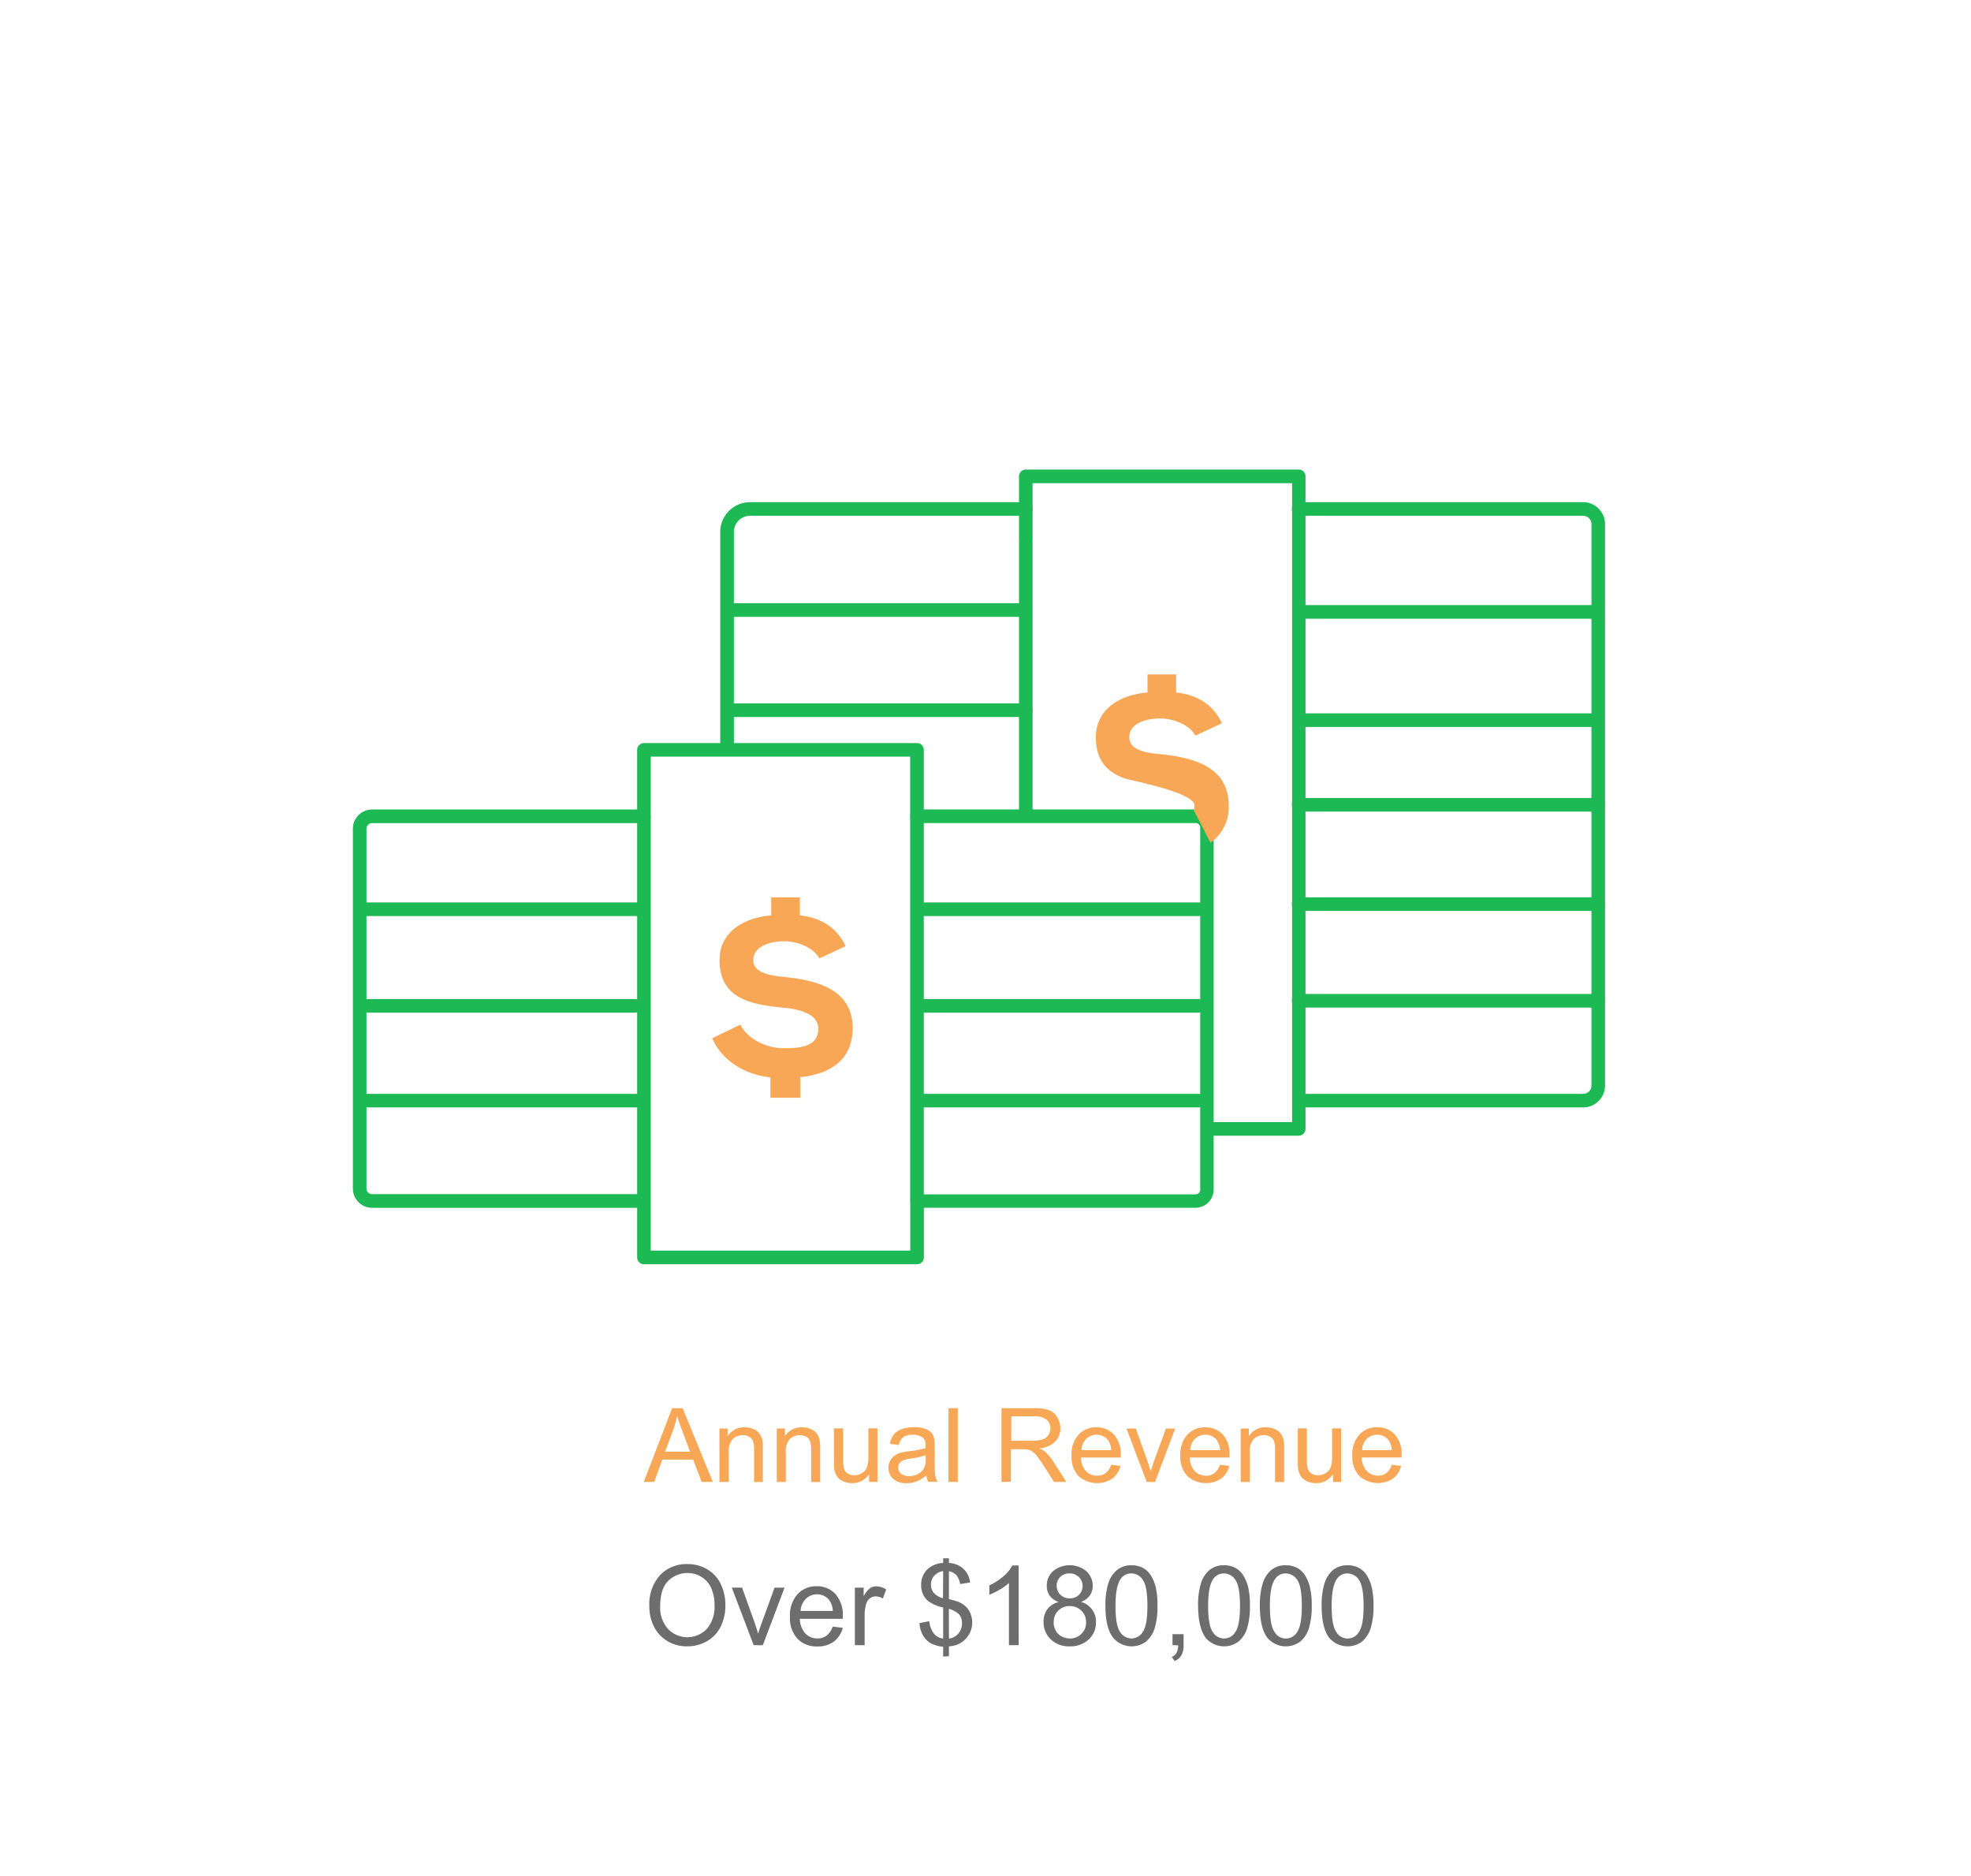 <svg id="Layer_1" data-name="Layer 1" xmlns="http://www.w3.org/2000/svg" viewBox="0 0 423.43 402.92"><defs><style>.cls-1{fill:#f8a756;}.cls-2{fill:#6d6d6d;}.cls-3{fill:#1db954;}</style></defs><title>icons_swaped</title><path class="cls-1" d="M138.31,318.3l6.08-15.84h2.26l6.49,15.84h-2.39l-1.85-4.8h-6.62l-1.74,4.8Zm4.57-6.5h5.37l-1.65-4.39c-.51-1.33-.88-2.43-1.13-3.29a19.55,19.55,0,0,1-.85,3Z"/><path class="cls-1" d="M154.56,318.3V306.82h1.75v1.64a4.15,4.15,0,0,1,3.66-1.89,4.78,4.78,0,0,1,1.91.37,3,3,0,0,1,1.3,1,3.62,3.62,0,0,1,.6,1.43,11.29,11.29,0,0,1,.11,1.89v7.06H162v-7a5.31,5.31,0,0,0-.23-1.78,1.89,1.89,0,0,0-.81-.94,2.56,2.56,0,0,0-1.35-.35,3.14,3.14,0,0,0-2.15.79,3.89,3.89,0,0,0-.9,3v6.27Z"/><path class="cls-1" d="M166.87,318.3V306.82h1.76v1.64a4.12,4.12,0,0,1,3.65-1.89,4.78,4.78,0,0,1,1.91.37,3,3,0,0,1,1.3,1,3.62,3.62,0,0,1,.6,1.43,10.28,10.28,0,0,1,.11,1.89v7.06h-1.94v-7a5.31,5.31,0,0,0-.23-1.78,1.89,1.89,0,0,0-.81-.94,2.56,2.56,0,0,0-1.35-.35,3.14,3.14,0,0,0-2.15.79,3.89,3.89,0,0,0-.9,3v6.27Z"/><path class="cls-1" d="M186.71,318.3v-1.68a4.23,4.23,0,0,1-3.65,1.94,4.6,4.6,0,0,1-1.89-.39,3.1,3.1,0,0,1-1.31-1,3.73,3.73,0,0,1-.6-1.45,9.77,9.77,0,0,1-.12-1.81v-7.12h2v6.37a11.14,11.14,0,0,0,.12,2.05,2,2,0,0,0,.77,1.21,2.44,2.44,0,0,0,1.47.44,3.22,3.22,0,0,0,1.65-.45,2.5,2.5,0,0,0,1.08-1.22,6.24,6.24,0,0,0,.32-2.25v-6.15h1.95V318.3Z"/><path class="cls-1" d="M199,316.89a7.16,7.16,0,0,1-2.08,1.29,5.81,5.81,0,0,1-2.14.38,4.21,4.21,0,0,1-2.91-.92,3.28,3.28,0,0,1-.63-3.9,3.1,3.1,0,0,1,1-1.12,4.71,4.71,0,0,1,1.4-.64,13.77,13.77,0,0,1,1.73-.29,17.93,17.93,0,0,0,3.47-.67c0-.27,0-.44,0-.51a2.16,2.16,0,0,0-.55-1.68,3.29,3.29,0,0,0-2.21-.65,3.43,3.43,0,0,0-2,.48,2.9,2.9,0,0,0-1,1.7l-1.9-.26a4.71,4.71,0,0,1,.85-2,3.77,3.77,0,0,1,1.72-1.16,7.7,7.7,0,0,1,2.61-.4,7,7,0,0,1,2.39.34,3.16,3.16,0,0,1,1.35.87,3.08,3.08,0,0,1,.6,1.33,10.2,10.2,0,0,1,.1,1.79v2.59a28.35,28.35,0,0,0,.12,3.43,4.65,4.65,0,0,0,.49,1.38h-2A4.16,4.16,0,0,1,199,316.89Zm-.16-4.35a14.42,14.42,0,0,1-3.18.74,6.82,6.82,0,0,0-1.69.39,1.65,1.65,0,0,0-1,1.55,1.68,1.68,0,0,0,.59,1.3,2.51,2.51,0,0,0,1.72.52,4.09,4.09,0,0,0,2-.49,3.05,3.05,0,0,0,1.29-1.35,4.69,4.69,0,0,0,.31-1.94Z"/><path class="cls-1" d="M203.76,318.3V302.46h2V318.3Z"/><path class="cls-1" d="M215.15,318.3V302.46h7a9.23,9.23,0,0,1,3.22.43,3.51,3.51,0,0,1,1.76,1.5,4.5,4.5,0,0,1,.66,2.39,4,4,0,0,1-1.09,2.84,5.48,5.48,0,0,1-3.38,1.47,5.51,5.51,0,0,1,1.27.79,11.45,11.45,0,0,1,1.74,2.11l2.76,4.31h-2.64l-2.1-3.29c-.61-.95-1.12-1.68-1.51-2.19a5,5,0,0,0-1.07-1.06,3.18,3.18,0,0,0-1-.42,6.52,6.52,0,0,0-1.17-.07h-2.43v7Zm2.1-8.85h4.51a6.68,6.68,0,0,0,2.24-.3,2.39,2.39,0,0,0,1.24-.95,2.56,2.56,0,0,0,.42-1.42,2.36,2.36,0,0,0-.82-1.85,3.82,3.82,0,0,0-2.58-.72h-5Z"/><path class="cls-1" d="M238.71,314.61l2,.25a4.86,4.86,0,0,1-1.76,2.73,6,6,0,0,1-7.28-.58,6.06,6.06,0,0,1-1.47-4.35,6.33,6.33,0,0,1,1.49-4.5,5.05,5.05,0,0,1,3.87-1.59,4.92,4.92,0,0,1,3.76,1.56,6.26,6.26,0,0,1,1.46,4.41c0,.12,0,.29,0,.52h-8.56a4.42,4.42,0,0,0,1.07,2.9,3.18,3.18,0,0,0,2.4,1,2.92,2.92,0,0,0,1.82-.56A3.63,3.63,0,0,0,238.71,314.61Zm-6.38-3.15h6.4a3.87,3.87,0,0,0-.73-2.17,3,3,0,0,0-2.41-1.13,3.07,3.07,0,0,0-2.25.9A3.53,3.53,0,0,0,232.33,311.46Z"/><path class="cls-1" d="M246.35,318.3,242,306.82h2l2.47,6.88c.26.74.51,1.51.73,2.31.17-.6.41-1.33.72-2.18l2.55-7h2l-4.34,11.48Z"/><path class="cls-1" d="M262.09,314.61l2,.25a4.91,4.91,0,0,1-1.76,2.73,6,6,0,0,1-7.28-.58,6.06,6.06,0,0,1-1.48-4.35,6.34,6.34,0,0,1,1.5-4.5,5,5,0,0,1,3.86-1.59,4.94,4.94,0,0,1,3.77,1.56,6.25,6.25,0,0,1,1.45,4.41c0,.12,0,.29,0,.52h-8.56a4.47,4.47,0,0,0,1.07,2.9,3.18,3.18,0,0,0,2.4,1,2.93,2.93,0,0,0,1.83-.56A3.76,3.76,0,0,0,262.09,314.61Zm-6.39-3.15h6.41a3.94,3.94,0,0,0-.73-2.17,3,3,0,0,0-2.41-1.13,3.09,3.09,0,0,0-2.26.9A3.58,3.58,0,0,0,255.7,311.46Z"/><path class="cls-1" d="M266.54,318.3V306.82h1.75v1.64a4.14,4.14,0,0,1,3.66-1.89,4.74,4.74,0,0,1,1.9.37,3,3,0,0,1,1.31,1,3.77,3.77,0,0,1,.6,1.43,11.29,11.29,0,0,1,.11,1.89v7.06h-1.95v-7a5.36,5.36,0,0,0-.22-1.78,1.89,1.89,0,0,0-.81-.94,2.58,2.58,0,0,0-1.35-.35,3.14,3.14,0,0,0-2.15.79,3.89,3.89,0,0,0-.9,3v6.27Z"/><path class="cls-1" d="M286.37,318.3v-1.68a4.2,4.2,0,0,1-3.64,1.94,4.57,4.57,0,0,1-1.89-.39,3.1,3.1,0,0,1-1.31-1,3.59,3.59,0,0,1-.6-1.45,9.77,9.77,0,0,1-.12-1.81v-7.12h1.95v6.37a11.44,11.44,0,0,0,.11,2.05,2.08,2.08,0,0,0,.78,1.21,2.44,2.44,0,0,0,1.47.44,3.16,3.16,0,0,0,1.64-.45,2.47,2.47,0,0,0,1.09-1.22,6.24,6.24,0,0,0,.32-2.25v-6.15h1.94V318.3Z"/><path class="cls-1" d="M299,314.61l2,.25a4.91,4.91,0,0,1-1.76,2.73A6,6,0,0,1,292,317a6.06,6.06,0,0,1-1.48-4.35,6.34,6.34,0,0,1,1.5-4.5,5.05,5.05,0,0,1,3.87-1.59,4.93,4.93,0,0,1,3.76,1.56,6.26,6.26,0,0,1,1.46,4.41c0,.12,0,.29,0,.52h-8.56a4.47,4.47,0,0,0,1.07,2.9,3.21,3.21,0,0,0,2.4,1,2.93,2.93,0,0,0,1.83-.56A3.76,3.76,0,0,0,299,314.61Zm-6.39-3.15H299a3.87,3.87,0,0,0-.73-2.17,3,3,0,0,0-2.41-1.13,3.09,3.09,0,0,0-2.26.9A3.58,3.58,0,0,0,292.63,311.46Z"/><path class="cls-2" d="M139.5,345a9.31,9.31,0,0,1,2.28-6.66,7.78,7.78,0,0,1,5.9-2.4,8.13,8.13,0,0,1,4.26,1.13,7.28,7.28,0,0,1,2.89,3.15,10.14,10.14,0,0,1,1,4.58,10,10,0,0,1-1.05,4.65,7.21,7.21,0,0,1-3,3.11,8.5,8.5,0,0,1-4.15,1.05,8.13,8.13,0,0,1-4.31-1.16,7.63,7.63,0,0,1-2.88-3.18A9.71,9.71,0,0,1,139.5,345Zm2.33,0a6.82,6.82,0,0,0,1.66,4.86,5.78,5.78,0,0,0,8.36,0,7.23,7.23,0,0,0,1.65-5.09,8.76,8.76,0,0,0-.7-3.64,5.38,5.38,0,0,0-2.07-2.41,5.58,5.58,0,0,0-3-.86,5.77,5.77,0,0,0-4.13,1.65C142.4,340.66,141.83,342.49,141.83,345.07Z"/><path class="cls-2" d="M161.91,353.35,157.21,341h2.21l2.66,7.41c.28.8.55,1.63.79,2.49.18-.65.44-1.44.78-2.35L166.4,341h2.15l-4.68,12.37Z"/><path class="cls-2" d="M178.88,349.37l2.17.26a5.35,5.35,0,0,1-1.9,2.95,5.73,5.73,0,0,1-3.55,1.05,5.66,5.66,0,0,1-4.3-1.67,6.55,6.55,0,0,1-1.59-4.69,6.81,6.81,0,0,1,1.61-4.85,5.43,5.43,0,0,1,4.17-1.72,5.28,5.28,0,0,1,4,1.69,6.69,6.69,0,0,1,1.57,4.75c0,.12,0,.31,0,.56h-9.22a4.71,4.71,0,0,0,1.15,3.12,3.44,3.44,0,0,0,2.59,1.09,3.22,3.22,0,0,0,2-.61A4,4,0,0,0,178.88,349.37ZM172,346h6.91a4.21,4.21,0,0,0-.79-2.35,3.22,3.22,0,0,0-2.6-1.21,3.33,3.33,0,0,0-2.43,1A3.81,3.81,0,0,0,172,346Z"/><path class="cls-2" d="M183.65,353.35V341h1.89v1.87a5,5,0,0,1,1.34-1.73,2.29,2.29,0,0,1,1.34-.42,4.09,4.09,0,0,1,2.16.67l-.72,1.95a3.07,3.07,0,0,0-1.54-.46,2,2,0,0,0-1.24.42,2.28,2.28,0,0,0-.78,1.15,8.22,8.22,0,0,0-.35,2.44v6.48Z"/><path class="cls-2" d="M202.62,355.81v-2.1a7.79,7.79,0,0,1-2.55-.7,4.52,4.52,0,0,1-1.71-1.64,5.94,5.94,0,0,1-.83-2.76l2.11-.4a5.25,5.25,0,0,0,.86,2.48,3,3,0,0,0,2.12,1.25v-6.68a8.53,8.53,0,0,1-2.64-1,3.92,3.92,0,0,1-1.55-1.55,4.62,4.62,0,0,1-.54-2.25,4.57,4.57,0,0,1,1.59-3.62,5.48,5.48,0,0,1,3.14-1.14v-1h1.24v1a5.1,5.1,0,0,1,2.9,1.07,4.72,4.72,0,0,1,1.65,3.13l-2.16.33a3.66,3.66,0,0,0-.78-1.89,2.85,2.85,0,0,0-1.61-.87v6a18.11,18.11,0,0,1,2.1.61,5.24,5.24,0,0,1,1.59,1.05,4.19,4.19,0,0,1,.95,1.47,5.11,5.11,0,0,1-4.64,7v2.12Zm0-18.36a3.11,3.11,0,0,0-1.92,1,2.9,2.9,0,0,0-.11,3.67,4.11,4.11,0,0,0,2,1.16Zm1.24,14.49a3.09,3.09,0,0,0,2-1.06,3.3,3.3,0,0,0,.8-2.25,2.78,2.78,0,0,0-.57-1.83,4.74,4.74,0,0,0-2.25-1.24Z"/><path class="cls-2" d="M218.84,353.35h-2.09V340a11,11,0,0,1-2,1.44,14.24,14.24,0,0,1-2.21,1.08v-2a12.6,12.6,0,0,0,3.08-2,7.81,7.81,0,0,0,1.86-2.28h1.35Z"/><path class="cls-2" d="M227.44,344.09a4,4,0,0,1-1.93-1.37,3.55,3.55,0,0,1-.63-2.12,4.12,4.12,0,0,1,1.34-3.13,5.63,5.63,0,0,1,7.16,0,4.21,4.21,0,0,1,1.37,3.16,3.48,3.48,0,0,1-.63,2.07,3.87,3.87,0,0,1-1.89,1.36,4.37,4.37,0,0,1,3.22,4.38,4.91,4.91,0,0,1-1.55,3.68,5.68,5.68,0,0,1-4.08,1.49,5.61,5.61,0,0,1-4.08-1.5,5,5,0,0,1-1.55-3.73,4.47,4.47,0,0,1,.85-2.79A4.19,4.19,0,0,1,227.44,344.09Zm-1.09,4.33a3.85,3.85,0,0,0,.42,1.74,3,3,0,0,0,1.27,1.3,3.76,3.76,0,0,0,1.8.46,3.4,3.4,0,0,0,2.48-1,3.27,3.27,0,0,0,1-2.46,3.32,3.32,0,0,0-1-2.5,3.45,3.45,0,0,0-2.52-1,3.33,3.33,0,0,0-3.42,3.42Zm.67-7.89a2.65,2.65,0,0,0,.78,2,2.74,2.74,0,0,0,2,.77,2.71,2.71,0,0,0,2-.76,2.54,2.54,0,0,0,.77-1.87,2.62,2.62,0,0,0-.8-1.94,2.72,2.72,0,0,0-2-.79,2.78,2.78,0,0,0-2,.77A2.51,2.51,0,0,0,227,340.53Z"/><path class="cls-2" d="M237.48,344.93a15.5,15.5,0,0,1,.63-4.88A6,6,0,0,1,240,337.2a4.72,4.72,0,0,1,3.09-1,5.08,5.08,0,0,1,2.42.55,4.59,4.59,0,0,1,1.71,1.6,8.59,8.59,0,0,1,1.06,2.54,16.72,16.72,0,0,1,.38,4,15.75,15.75,0,0,1-.61,4.85,6.11,6.11,0,0,1-1.85,2.85,5.2,5.2,0,0,1-7-.76C238.05,350.45,237.48,348.13,237.48,344.93Zm2.16,0q0,4.2,1,5.6a2.93,2.93,0,0,0,2.43,1.39,2.89,2.89,0,0,0,2.43-1.4c.66-.93,1-2.8,1-5.59s-.33-4.68-1-5.61a2.91,2.91,0,0,0-2.45-1.38,2.69,2.69,0,0,0-2.31,1.22Q239.64,340.72,239.64,344.93Z"/><path class="cls-2" d="M251.89,353.35V351h2.38v2.39a4.26,4.26,0,0,1-.46,2.13,3.08,3.08,0,0,1-1.48,1.25l-.58-.9a2,2,0,0,0,1-.85,3.62,3.62,0,0,0,.35-1.63Z"/><path class="cls-2" d="M257.39,344.93a15.53,15.53,0,0,1,.62-4.88,6,6,0,0,1,1.85-2.85,4.73,4.73,0,0,1,3.1-1,5,5,0,0,1,2.41.55,4.59,4.59,0,0,1,1.71,1.6,8.59,8.59,0,0,1,1.06,2.54,16.72,16.72,0,0,1,.38,4,15.75,15.75,0,0,1-.61,4.85,6,6,0,0,1-1.85,2.85,5.2,5.2,0,0,1-7-.76C258,350.45,257.39,348.13,257.39,344.93Zm2.15,0q0,4.2,1,5.6a2.81,2.81,0,0,0,4.85,0c.66-.93,1-2.8,1-5.59s-.33-4.68-1-5.61a2.91,2.91,0,0,0-2.45-1.38,2.69,2.69,0,0,0-2.31,1.22Q259.54,340.72,259.54,344.93Z"/><path class="cls-2" d="M270.66,344.93a15.53,15.53,0,0,1,.62-4.88,6.11,6.11,0,0,1,1.85-2.85,4.73,4.73,0,0,1,3.1-1,5,5,0,0,1,2.41.55,4.59,4.59,0,0,1,1.71,1.6,8.59,8.59,0,0,1,1.06,2.54,16.64,16.64,0,0,1,.39,4,15.71,15.71,0,0,1-.62,4.85,6,6,0,0,1-1.85,2.85,5.19,5.19,0,0,1-7-.76C271.22,350.45,270.66,348.13,270.66,344.93Zm2.15,0q0,4.2,1,5.6a2.81,2.81,0,0,0,4.86,0c.65-.93,1-2.8,1-5.59s-.33-4.68-1-5.61a2.94,2.94,0,0,0-2.46-1.38,2.66,2.66,0,0,0-2.3,1.22Q272.81,340.72,272.81,344.93Z"/><path class="cls-2" d="M283.93,344.93a15.83,15.83,0,0,1,.62-4.88,6.11,6.11,0,0,1,1.85-2.85,4.73,4.73,0,0,1,3.1-1,5,5,0,0,1,2.41.55,4.59,4.59,0,0,1,1.71,1.6,8.34,8.34,0,0,1,1.06,2.54,16.64,16.64,0,0,1,.39,4,15.71,15.71,0,0,1-.62,4.85,6,6,0,0,1-1.85,2.85,5.19,5.19,0,0,1-7-.76C284.49,350.45,283.93,348.13,283.93,344.93Zm2.15,0q0,4.2,1,5.6a2.81,2.81,0,0,0,4.86,0c.65-.93,1-2.8,1-5.59s-.33-4.68-1-5.61a2.94,2.94,0,0,0-2.46-1.38,2.66,2.66,0,0,0-2.3,1.22Q286.08,340.72,286.08,344.93Z"/><path class="cls-3" d="M138.16,259.42H79.94a4.13,4.13,0,0,1-4.13-4.13V178a4.13,4.13,0,0,1,4.13-4.13h58.4a1.46,1.46,0,0,1,0,2.92H79.94A1.21,1.21,0,0,0,78.73,178v77.29a1.21,1.21,0,0,0,1.21,1.2h58.22a1.47,1.47,0,0,1,0,2.93Z"/><path class="cls-3" d="M197,271.54H138.34a1.46,1.46,0,0,1-1.46-1.46V175.33a1.46,1.46,0,0,1,2.92,0v93.29h55.75V258a1.47,1.47,0,0,1,1.47-1.47h59.82a1,1,0,0,0,1-1V177.78a1,1,0,0,0-1-1H197a1.46,1.46,0,1,1,0-2.92h59.82a3.92,3.92,0,0,1,3.91,3.91v77.73a3.92,3.92,0,0,1-3.91,3.91H198.48v10.66A1.46,1.46,0,0,1,197,271.54Z"/><path class="cls-3" d="M197,259a1.47,1.47,0,0,1-1.47-1.46V175.93a1.47,1.47,0,0,1,2.93,0v81.63A1.47,1.47,0,0,1,197,259Z"/><path class="cls-3" d="M137.14,196.75H78.46a1.46,1.46,0,1,1,0-2.92h58.68a1.46,1.46,0,1,1,0,2.92Z"/><path class="cls-3" d="M136.56,217.51H77.87a1.47,1.47,0,0,1,0-2.93h58.69a1.47,1.47,0,0,1,0,2.93Z"/><path class="cls-3" d="M136.56,237.86H77.87a1.46,1.46,0,1,1,0-2.92h58.69a1.46,1.46,0,1,1,0,2.92Z"/><path class="cls-3" d="M258.09,196.75H198.21a1.46,1.46,0,0,1,0-2.92h59.88a1.46,1.46,0,0,1,0,2.92Z"/><path class="cls-3" d="M257.49,217.51H197.62a1.47,1.47,0,1,1,0-2.93h59.87a1.47,1.47,0,0,1,0,2.93Z"/><path class="cls-3" d="M257.49,237.86H197.62a1.46,1.46,0,1,1,0-2.92h59.87a1.46,1.46,0,0,1,0,2.92Z"/><path class="cls-1" d="M176,205.86c-.89-1.87-4-3.69-7.6-3.69-3.31,0-6.53,1.26-6.58,4s3.45,3.41,6.91,3.69c6.94.74,14.45,2.7,14.45,11,0,6.06-3.92,9.75-11.24,10.49v4.43H165.5v-4.38C160,230.85,155,227.73,153,223l6.06-2.94c1.35,2.94,5.45,5.09,9.28,5.09,4.24,0,7.46-.61,7.46-4.25,0-2.94-3.64-4.15-7.69-4.48-6.86-.65-13.57-2-13.53-10.21,0-6.15,5.37-9.14,11.1-9.6v-3.87h6.16v3.87c4.05.46,7.74,2.19,9.83,6.62Z"/><path class="cls-1" d="M260.05,181a9.28,9.28,0,0,0,3.91-8c0-8.3-7.51-10.25-14.46-11-3.45-.28-6.9-.89-6.9-3.68s3.26-4,6.57-4c3.64,0,6.72,1.82,7.61,3.69l5.73-2.66c-2.1-4.43-5.78-6.15-9.84-6.62v-3.87h-6.15v3.87c-5.74.47-11.05,3.45-11.1,9.61,0,5.12,2.57,7.57,6.2,8.85.6.32,15,2.9,15,5.83a4.35,4.35,0,0,1-.13,1.07"/><path class="cls-3" d="M197,176.79a1.46,1.46,0,0,1-1.47-1.46V162.52H139.8v12.06a1.46,1.46,0,1,1-2.92,0V161.06a1.46,1.46,0,0,1,1.46-1.46H197a1.46,1.46,0,0,1,1.46,1.46v14.27A1.46,1.46,0,0,1,197,176.79Z"/><path class="cls-3" d="M220.37,176.23a1.46,1.46,0,0,1-1.46-1.46V116.58a1.46,1.46,0,0,1,2.92,0v58.19A1.46,1.46,0,0,1,220.37,176.23Z"/><path class="cls-3" d="M279,243.93H259.77a1.47,1.47,0,0,1,0-2.93h17.81V103.78H221.83v12a1.46,1.46,0,1,1-2.92,0V102.32a1.46,1.46,0,0,1,1.46-1.47H279a1.46,1.46,0,0,1,1.46,1.47V242.47A1.46,1.46,0,0,1,279,243.93Z"/><path class="cls-3" d="M156.2,161.83a1.47,1.47,0,0,1-1.47-1.47v-46.1a6.41,6.41,0,0,1,6.41-6.4h59.23a1.46,1.46,0,1,1,0,2.92H161.14a3.48,3.48,0,0,0-3.48,3.48v46.1A1.47,1.47,0,0,1,156.2,161.83Z"/><path class="cls-3" d="M220.37,132.49H157.54a1.47,1.47,0,0,1,0-2.93h62.83a1.47,1.47,0,0,1,0,2.93Z"/><path class="cls-3" d="M220.37,154H157.54a1.46,1.46,0,0,1,0-2.92h62.83a1.46,1.46,0,1,1,0,2.92Z"/><path class="cls-3" d="M340.1,237.86H279.88a1.46,1.46,0,1,1,0-2.92H340.1a1.79,1.79,0,0,0,1.79-1.78V112.57a1.79,1.79,0,0,0-1.79-1.79H279a1.46,1.46,0,0,1,0-2.92H340.1a4.71,4.71,0,0,1,4.71,4.71V233.16A4.71,4.71,0,0,1,340.1,237.86Z"/><path class="cls-3" d="M343.35,174.32H279a1.46,1.46,0,1,1,0-2.92h64.31a1.46,1.46,0,0,1,0,2.92Z"/><path class="cls-3" d="M343.35,156.14H279a1.47,1.47,0,0,1,0-2.93h64.31a1.47,1.47,0,0,1,0,2.93Z"/><path class="cls-3" d="M343.35,132.89H279a1.47,1.47,0,0,1,0-2.93h64.31a1.47,1.47,0,0,1,0,2.93Z"/><path class="cls-3" d="M343.35,195.65H279a1.46,1.46,0,0,1,0-2.92h64.31a1.46,1.46,0,0,1,0,2.92Z"/><path class="cls-3" d="M343.35,216.41H279a1.46,1.46,0,0,1,0-2.92h64.31a1.46,1.46,0,0,1,0,2.92Z"/></svg>